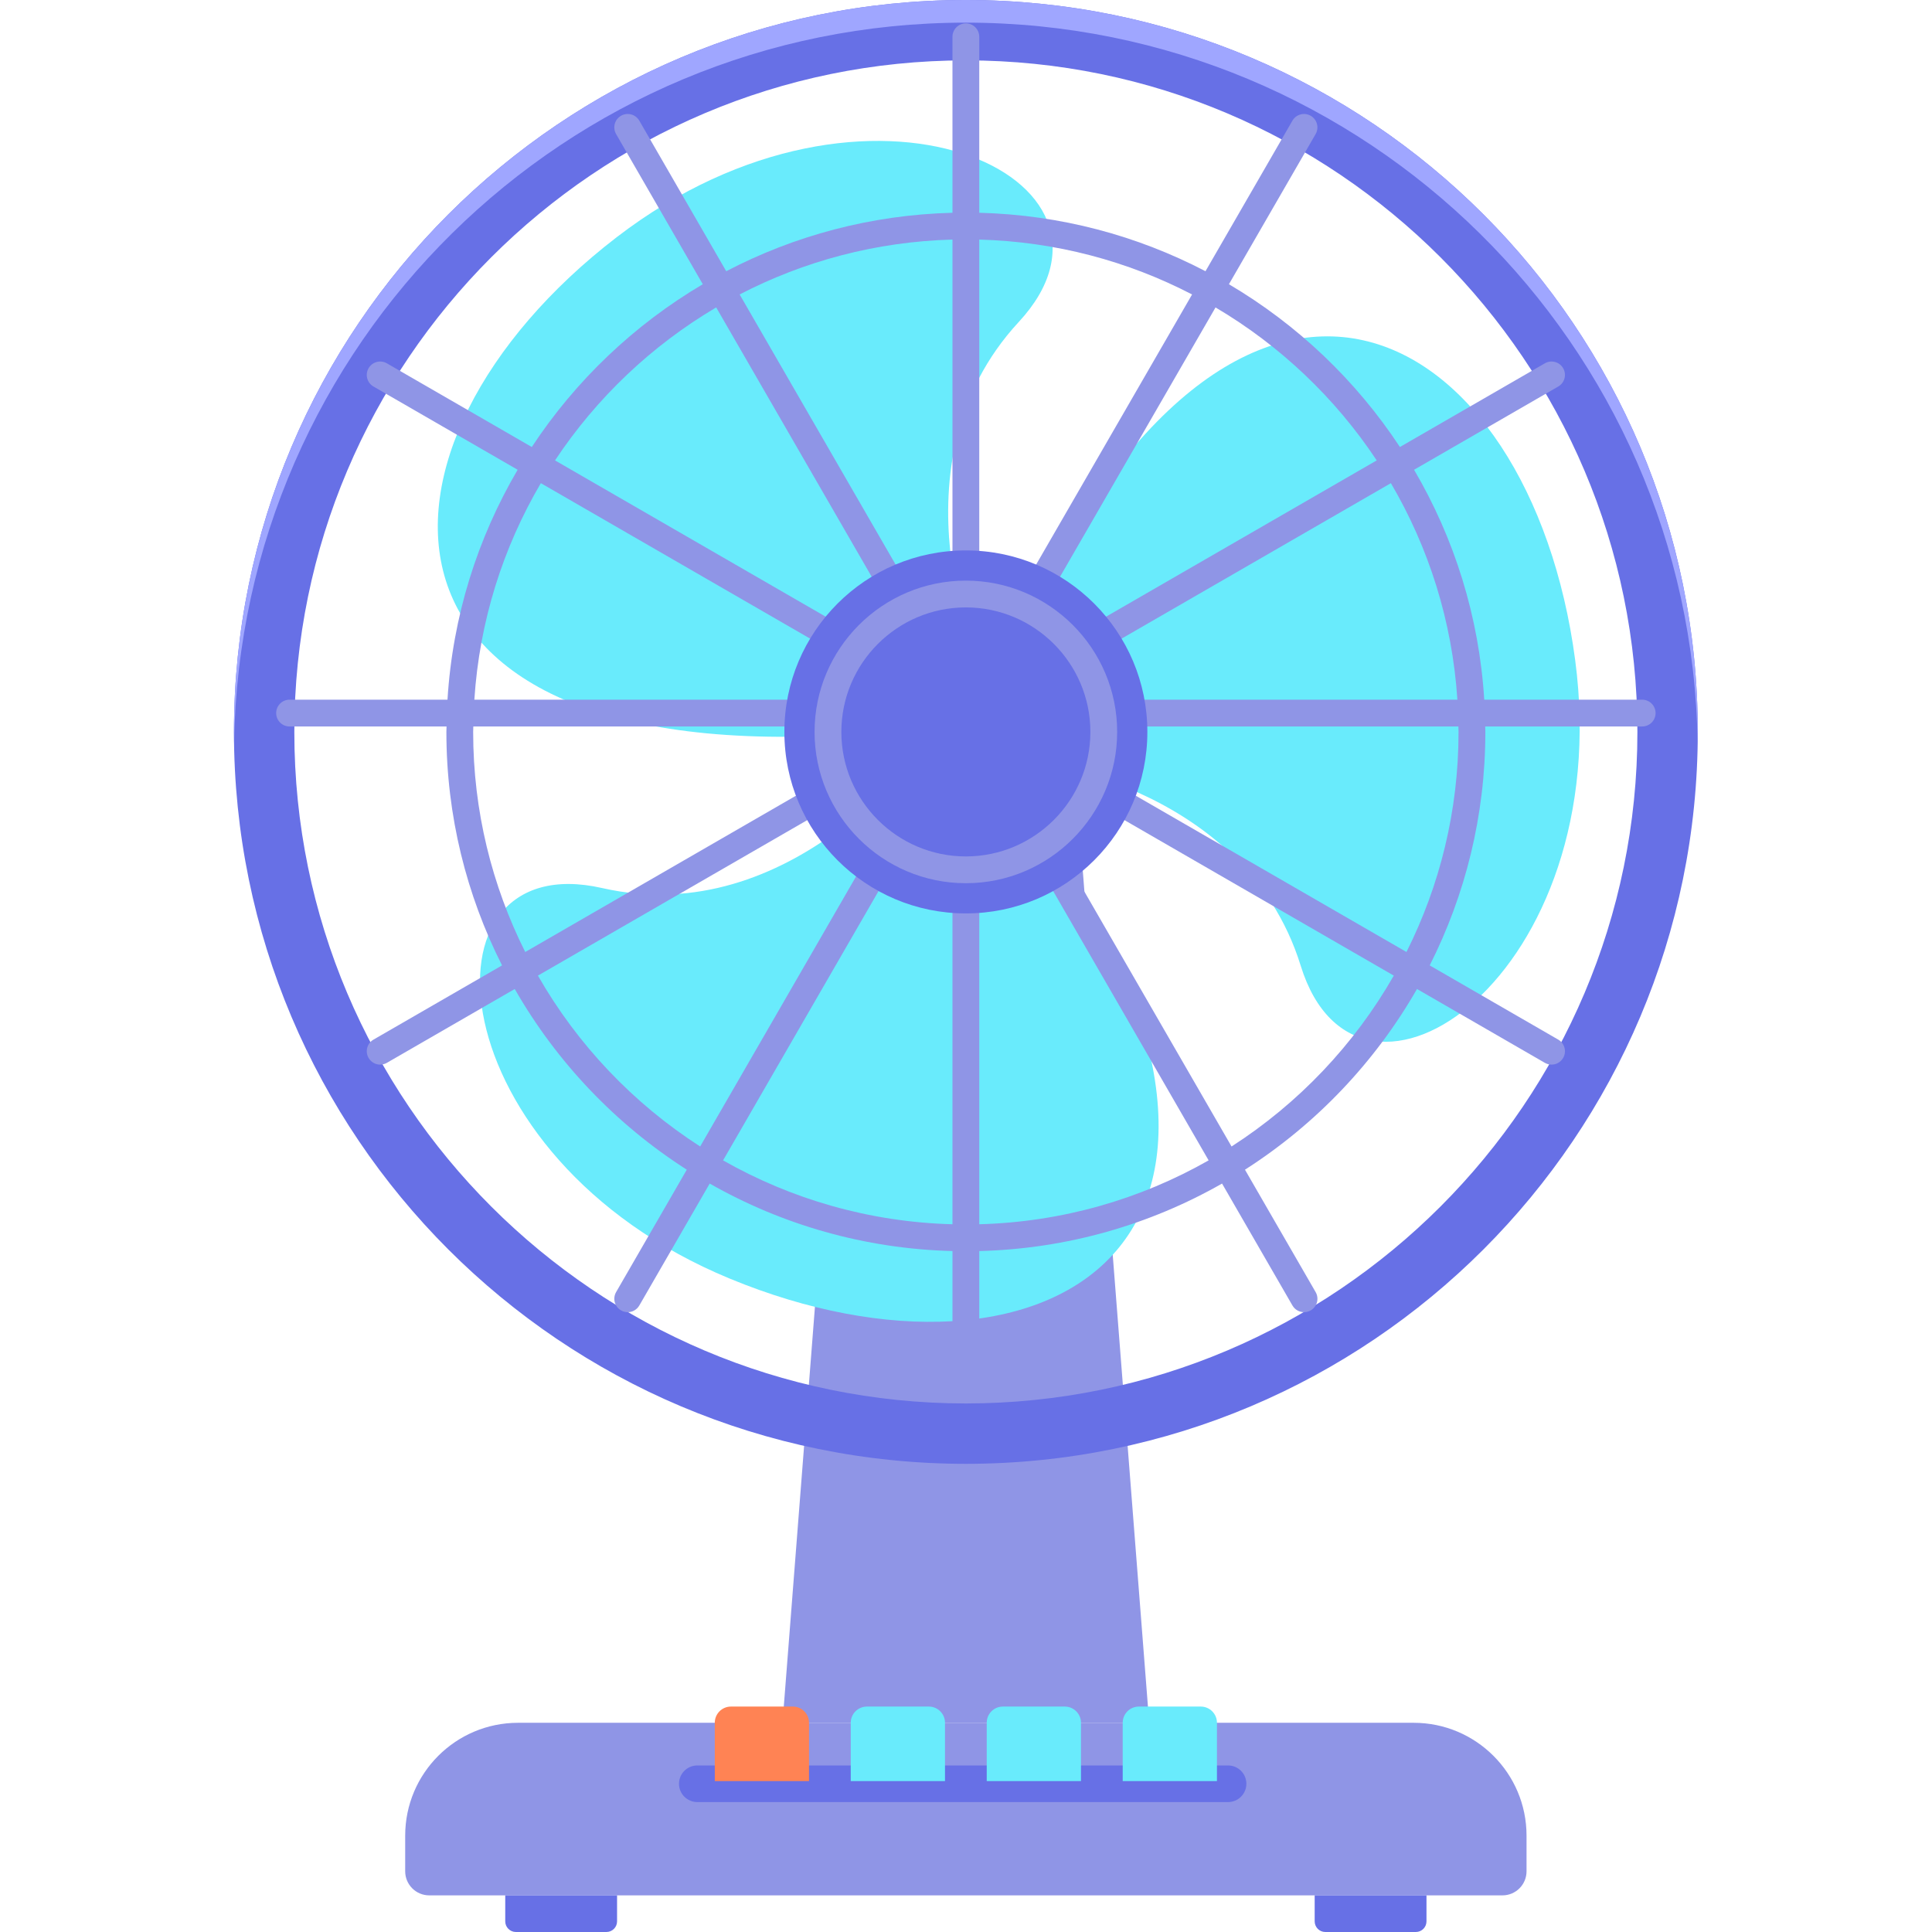 <svg height="512pt" viewBox="-62 0 512 512" width="512pt" xmlns="http://www.w3.org/2000/svg"><path d="m242.551 456.559h-97.176l20-256.57h57.176zm0 0" fill="#8f95e6"/><g fill="#69ebfc"><path d="m197.965 178.023s-25.098-54.781 10.02-92.703c35.117-37.926-39.734-73.797-106.535-22.473-71.324 54.793-73.254 144.25 71.418 131.117zm0 0"/><path d="m182.875 197.672s-34.895 49.121-85.297 37.672c-50.398-11.449-44.039 71.309 33.809 103.5 83.113 34.367 161.551-8.688 77.84-127.41zm0 0"/><path d="m207.434 200.914s59.988 5.656 75.273 55.027c15.285 49.371 83.773 2.488 72.73-81.027-11.797-89.16-88.301-135.562-149.262-3.707zm0 0"/></g><path d="m193.965 0c-107.125 0-193.965 86.84-193.965 193.965s86.84 193.965 193.965 193.965 193.965-86.84 193.965-193.965c0-107.121-86.84-193.965-193.965-193.965zm0 371.93c-98.129 0-177.965-79.832-177.965-177.965 0-98.129 79.836-177.965 177.965-177.965s177.965 79.836 177.965 177.965-79.836 177.965-177.965 177.965zm0 0" fill="#6770e6"/><path d="m193.965 6c106.121 0 192.32 85.227 193.926 190.965.016-1 .039-1.996.039-3 0-107.125-86.84-193.965-193.965-193.965s-193.965 86.84-193.965 193.965c0 1.004.023 2 .039 3 1.602-105.738 87.805-190.965 193.926-190.965zm0 0" fill="#9fa6ff"/><path d="m373.191 185.422h-41.852c-1.363-22.121-7.973-42.832-18.598-60.93l38.211-22.059c1.699-.98 2.281-3.152 1.301-4.852-.98-1.699-3.148-2.277-4.852-1.297l-38.41 22.176c-11.598-17.609-27.117-32.402-45.312-43.137l22.973-39.789c.98-1.699.398-3.871-1.297-4.852-1.703-.98-3.871-.398-4.852 1.297l-23.035 39.898c-18.027-9.414-38.379-14.941-59.953-15.492v-46.641c0-1.961-1.59-3.551-3.551-3.551-1.961 0-3.551 1.59-3.551 3.551v46.641c-21.574.551-41.93 6.078-59.953 15.492l-23.035-39.898c-.98-1.695-3.152-2.277-4.852-1.297-1.699.98-2.281 3.152-1.297 4.852l22.973 39.789c-18.199 10.738-33.719 25.527-45.316 43.137l-38.41-22.176c-1.699-.98-3.867-.398-4.848 1.297-.98 1.699-.398 3.871 1.297 4.852l38.211 22.059c-10.625 18.098-17.234 38.809-18.594 60.93h-41.855c-1.957 0-3.547 1.59-3.547 3.551 0 1.961 1.586 3.551 3.547 3.551h41.602c-.008.48-.039.957-.039 1.441 0 22.246 5.34 43.258 14.75 61.875l-34.074 19.672c-1.695.977-2.277 3.148-1.297 4.848.66 1.137 1.852 1.777 3.078 1.777.602 0 1.211-.156 1.773-.477l33.887-19.566c11.109 19.414 26.793 35.863 45.59 47.887l-18.727 32.43c-.98 1.699-.398 3.871 1.297 4.852.562.324 1.172.477 1.773.477 1.227 0 2.422-.637 3.078-1.777l18.652-32.309c19.082 10.867 40.992 17.293 64.336 17.887v36.66c0 1.957 1.59 3.547 3.551 3.547 1.965 0 3.551-1.586 3.551-3.547v-36.66c23.348-.594 45.254-7.02 64.34-17.887l18.652 32.309c.656 1.141 1.848 1.777 3.078 1.777.602 0 1.211-.152 1.77-.477 1.699-.98 2.281-3.152 1.297-4.852l-18.723-32.43c18.797-12.023 34.48-28.477 45.586-47.887l33.887 19.566c.562.324 1.172.477 1.773.477 1.227 0 2.422-.637 3.078-1.777.98-1.699.398-3.871-1.297-4.848l-34.07-19.672c9.41-18.617 14.746-39.629 14.746-61.875 0-.484-.031-.961-.035-1.441h41.598c1.961 0 3.551-1.59 3.551-3.551 0-1.961-1.594-3.551-3.555-3.551zm-48.969 0h-117.008l99.387-57.379c10.016 17.051 16.266 36.555 17.621 57.379zm-21.379-63.41-99.184 57.262 56.469-97.801c17.125 10.105 31.75 24.004 42.715 40.539zm-48.93-43.977-56.398 97.688v-112.234c20.285.547 39.422 5.73 56.398 14.547zm-63.5-14.547v112.234l-56.402-97.688c16.977-8.816 36.117-14 56.402-14.547zm-62.617 17.98 56.469 97.805-99.18-57.262c10.965-16.535 25.59-30.43 42.711-40.543zm-46.469 46.574 99.387 57.379h-117.008c1.352-20.824 7.605-40.328 17.621-57.379zm-17.934 65.922c0-.484.035-.961.039-1.441h117.281l-103.52 59.766c-8.809-17.57-13.801-37.367-13.801-58.324zm17.164 64.582 103.707-59.875-60.715 105.156c-17.723-11.395-32.512-26.945-42.992-45.281zm49.066 48.965 60.789-105.293v122.223c-22.055-.594-42.754-6.668-60.789-16.93zm67.891 16.93v-122.223l60.785 105.293c-18.035 10.262-38.734 16.34-60.785 16.93zm66.859-20.609-60.715-105.16 103.711 59.875c-10.484 18.336-25.273 33.887-42.996 45.285zm60.156-109.867c0 20.957-4.988 40.754-13.801 58.324l-103.52-59.766h117.281c.008.48.039.957.039 1.441zm0 0" fill="#8f95e6"/><path d="m242.062 193.965c0 26.562-21.535 48.098-48.098 48.098-26.566 0-48.098-21.535-48.098-48.098 0-26.566 21.531-48.098 48.098-48.098 26.562 0 48.098 21.531 48.098 48.098zm0 0" fill="#6770e6"/><path d="m193.965 234.059c-22.109 0-40.098-17.988-40.098-40.094 0-22.109 17.988-40.094 40.098-40.094 22.105 0 40.094 17.988 40.094 40.094 0 22.109-17.988 40.094-40.094 40.094zm0-73.09c-18.195 0-32.996 14.801-32.996 32.996 0 18.191 14.801 32.996 32.996 32.996 18.191 0 32.996-14.805 32.996-32.996 0-18.195-14.805-32.996-32.996-32.996zm0 0" fill="#8f95e6"/><path d="m336.164 502.293h-284.402c-3.527 0-6.383-2.855-6.383-6.383v-9.441c0-16.516 13.391-29.91 29.91-29.91h237.348c16.516 0 29.91 13.391 29.91 29.91v9.441c0 3.527-2.855 6.383-6.383 6.383zm0 0" fill="#8f95e6"/><path d="m263.449 477.566h-140.656c-2.68 0-4.852-2.172-4.852-4.848 0-2.68 2.172-4.852 4.852-4.852h140.656c2.68 0 4.852 2.172 4.852 4.852s-2.172 4.848-4.852 4.848zm0 0" fill="#6770e6"/><path d="m148.109 452.258h-16.395c-2.371 0-4.289 1.922-4.289 4.289v15.461h24.973v-15.461c0-2.367-1.918-4.289-4.289-4.289zm0 0" fill="#ff8354"/><path d="m184.145 452.258h-16.398c-2.367 0-4.289 1.922-4.289 4.289v15.461h24.977v-15.461c0-2.367-1.918-4.289-4.289-4.289zm0 0" fill="#69ebfc"/><path d="m220.18 452.258h-16.398c-2.371 0-4.289 1.922-4.289 4.289v15.461h24.977v-15.461c0-2.367-1.922-4.289-4.289-4.289zm0 0" fill="#69ebfc"/><path d="m256.211 452.258h-16.395c-2.371 0-4.289 1.922-4.289 4.289v15.461h24.977v-15.461c0-2.367-1.922-4.289-4.293-4.289zm0 0" fill="#69ebfc"/><path d="m98.703 512h-23.984c-1.559 0-2.824-1.266-2.824-2.82v-6.887h29.633v6.887c0 1.555-1.266 2.82-2.824 2.82zm0 0" fill="#6770e6"/><path d="m313.211 512h-23.988c-1.559 0-2.82-1.266-2.82-2.82v-6.887h29.629v6.887c0 1.555-1.262 2.82-2.82 2.82zm0 0" fill="#6770e6"/></svg>